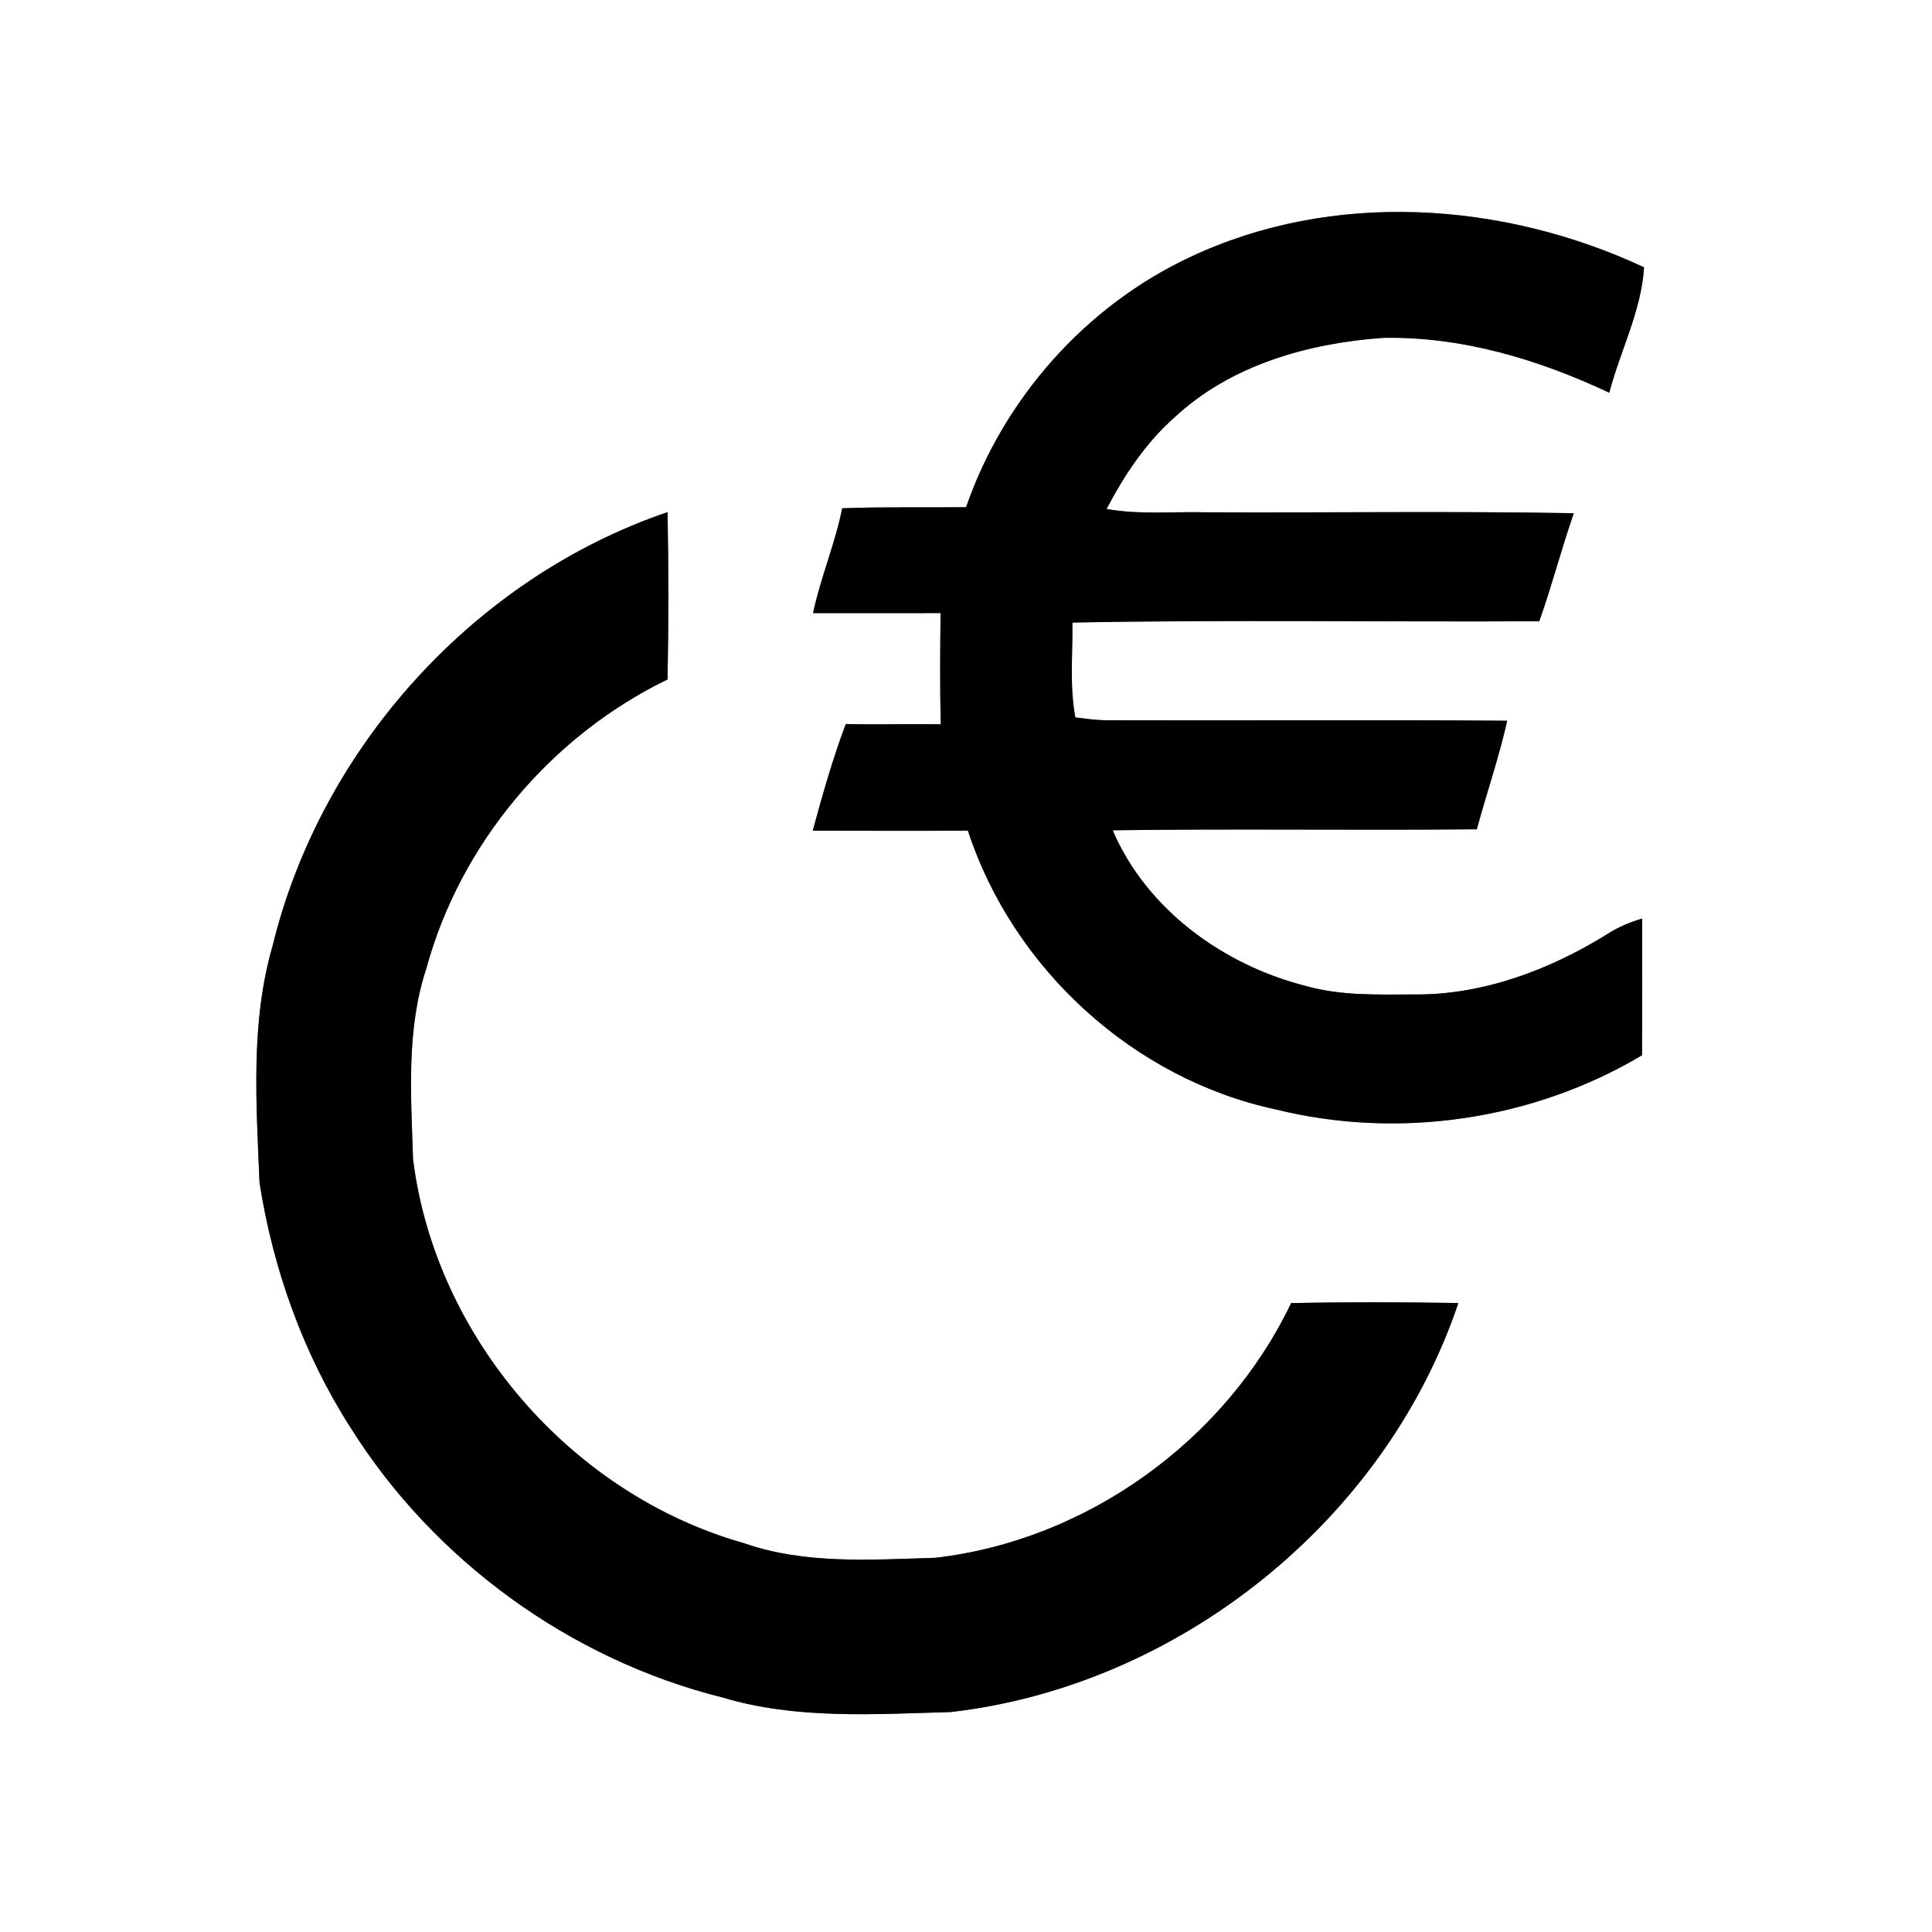 <?xml version="1.0" encoding="UTF-8" ?>
<!DOCTYPE svg PUBLIC "-//W3C//DTD SVG 1.1//EN" "http://www.w3.org/Graphics/SVG/1.1/DTD/svg11.dtd">
<svg width="250pt" height="250pt" viewBox="0 0 250 250" version="1.1" xmlns="http://www.w3.org/2000/svg">
<rect x="0" y="0" width="250" height="250" fill="#808080" stroke="none"/>
<g id="#ffffffff">
<path fill="#ffffff" opacity="1.00" d=" M 0.00 0.00 L 250.00 0.00 L 250.00 250.00 L 0.00 250.00 L 0.00 0.00 M 153.97 33.28 C 140.48 39.61 129.88 51.56 125.01 65.63 C 119.67 65.69 114.32 65.57 108.98 65.77 C 108.06 70.38 106.18 74.74 105.21 79.34 C 110.71 79.33 116.21 79.36 121.71 79.33 C 121.65 84.13 121.62 88.92 121.73 93.72 C 117.63 93.66 113.53 93.78 109.44 93.69 C 107.75 98.20 106.43 102.84 105.17 107.49 C 111.86 107.49 118.55 107.54 125.24 107.48 C 131.10 125.37 146.68 139.63 165.13 143.57 C 181.04 147.49 198.39 144.94 212.48 136.55 C 212.51 130.66 212.51 124.76 212.49 118.87 C 210.85 119.33 209.29 120.01 207.86 120.95 C 200.42 125.54 191.85 128.76 183.01 128.68 C 178.30 128.69 173.50 128.88 168.93 127.57 C 158.31 124.88 148.35 117.67 143.98 107.44 C 159.69 107.22 175.40 107.46 191.10 107.31 C 192.37 102.62 193.97 98.01 195.03 93.26 C 177.66 93.13 160.29 93.26 142.93 93.20 C 141.65 93.17 140.40 92.99 139.15 92.83 C 138.39 88.78 138.82 84.65 138.77 80.56 C 158.90 80.17 179.05 80.50 199.18 80.39 C 200.82 75.78 202.04 71.03 203.65 66.41 C 187.77 66.12 171.89 66.37 156.00 66.29 C 151.73 66.19 147.42 66.62 143.19 65.86 C 145.49 61.47 148.27 57.28 152.01 53.98 C 159.27 47.23 169.25 44.42 178.93 43.72 C 189.11 43.51 199.10 46.51 208.24 50.82 C 209.66 45.39 212.39 40.25 212.74 34.59 C 194.47 26.06 172.45 24.56 153.97 33.28 M 35.27 122.41 C 32.39 132.34 33.17 142.83 33.58 153.03 C 35.33 164.21 39.21 175.12 45.32 184.67 C 56.13 201.93 73.78 214.74 93.55 219.67 C 103.10 222.52 113.19 221.81 123.02 221.54 C 152.51 218.16 179.24 196.78 188.71 168.61 C 181.50 168.49 174.28 168.47 167.07 168.62 C 158.57 186.41 140.61 199.34 121.01 201.58 C 112.75 201.82 104.20 202.46 96.25 199.68 C 73.93 193.37 56.33 173.05 53.45 150.02 C 53.19 141.79 52.54 133.30 55.16 125.35 C 59.56 109.16 71.30 95.23 86.38 87.92 C 86.52 80.70 86.52 73.48 86.38 66.27 C 61.37 74.78 41.51 96.77 35.27 122.41 Z" />
</g>
<g id="#000000ff">
<path fill="#000000" opacity="1.00" d=" M 153.97 33.28 C 172.45 24.56 194.47 26.06 212.74 34.59 C 212.39 40.25 209.66 45.39 208.24 50.82 C 199.10 46.51 189.11 43.51 178.93 43.72 C 169.25 44.42 159.27 47.23 152.01 53.98 C 148.27 57.28 145.49 61.47 143.19 65.86 C 147.42 66.62 151.73 66.19 156.00 66.29 C 171.89 66.37 187.77 66.12 203.65 66.41 C 202.04 71.03 200.82 75.78 199.18 80.39 C 179.05 80.50 158.90 80.17 138.77 80.56 C 138.82 84.65 138.39 88.78 139.15 92.83 C 140.40 92.99 141.65 93.17 142.93 93.20 C 160.29 93.26 177.66 93.13 195.03 93.26 C 193.97 98.01 192.37 102.62 191.10 107.31 C 175.40 107.46 159.69 107.22 143.98 107.44 C 148.35 117.67 158.31 124.88 168.93 127.57 C 173.50 128.88 178.30 128.69 183.01 128.68 C 191.85 128.76 200.42 125.54 207.86 120.95 C 209.29 120.01 210.85 119.33 212.49 118.87 C 212.51 124.76 212.51 130.66 212.48 136.55 C 198.39 144.94 181.04 147.49 165.13 143.57 C 146.68 139.63 131.10 125.37 125.24 107.48 C 118.55 107.54 111.86 107.49 105.17 107.49 C 106.43 102.84 107.75 98.20 109.44 93.69 C 113.53 93.78 117.63 93.66 121.73 93.72 C 121.62 88.92 121.65 84.13 121.71 79.33 C 116.21 79.36 110.71 79.33 105.21 79.34 C 106.18 74.74 108.06 70.38 108.98 65.77 C 114.32 65.57 119.67 65.69 125.01 65.63 C 129.88 51.56 140.48 39.61 153.97 33.28 Z" />
<path fill="#000000" opacity="1.00" d=" M 35.27 122.41 C 41.51 96.77 61.37 74.78 86.38 66.27 C 86.52 73.48 86.52 80.70 86.38 87.92 C 71.30 95.23 59.56 109.16 55.16 125.35 C 52.54 133.30 53.19 141.79 53.45 150.02 C 56.33 173.05 73.93 193.37 96.25 199.68 C 104.20 202.46 112.75 201.82 121.01 201.58 C 140.61 199.34 158.57 186.41 167.07 168.62 C 174.28 168.47 181.50 168.49 188.71 168.61 C 179.24 196.78 152.51 218.16 123.02 221.54 C 113.19 221.81 103.10 222.52 93.55 219.67 C 73.78 214.74 56.13 201.93 45.32 184.67 C 39.21 175.12 35.33 164.21 33.58 153.03 C 33.17 142.83 32.39 132.34 35.27 122.41 Z" />
</g>
</svg>
